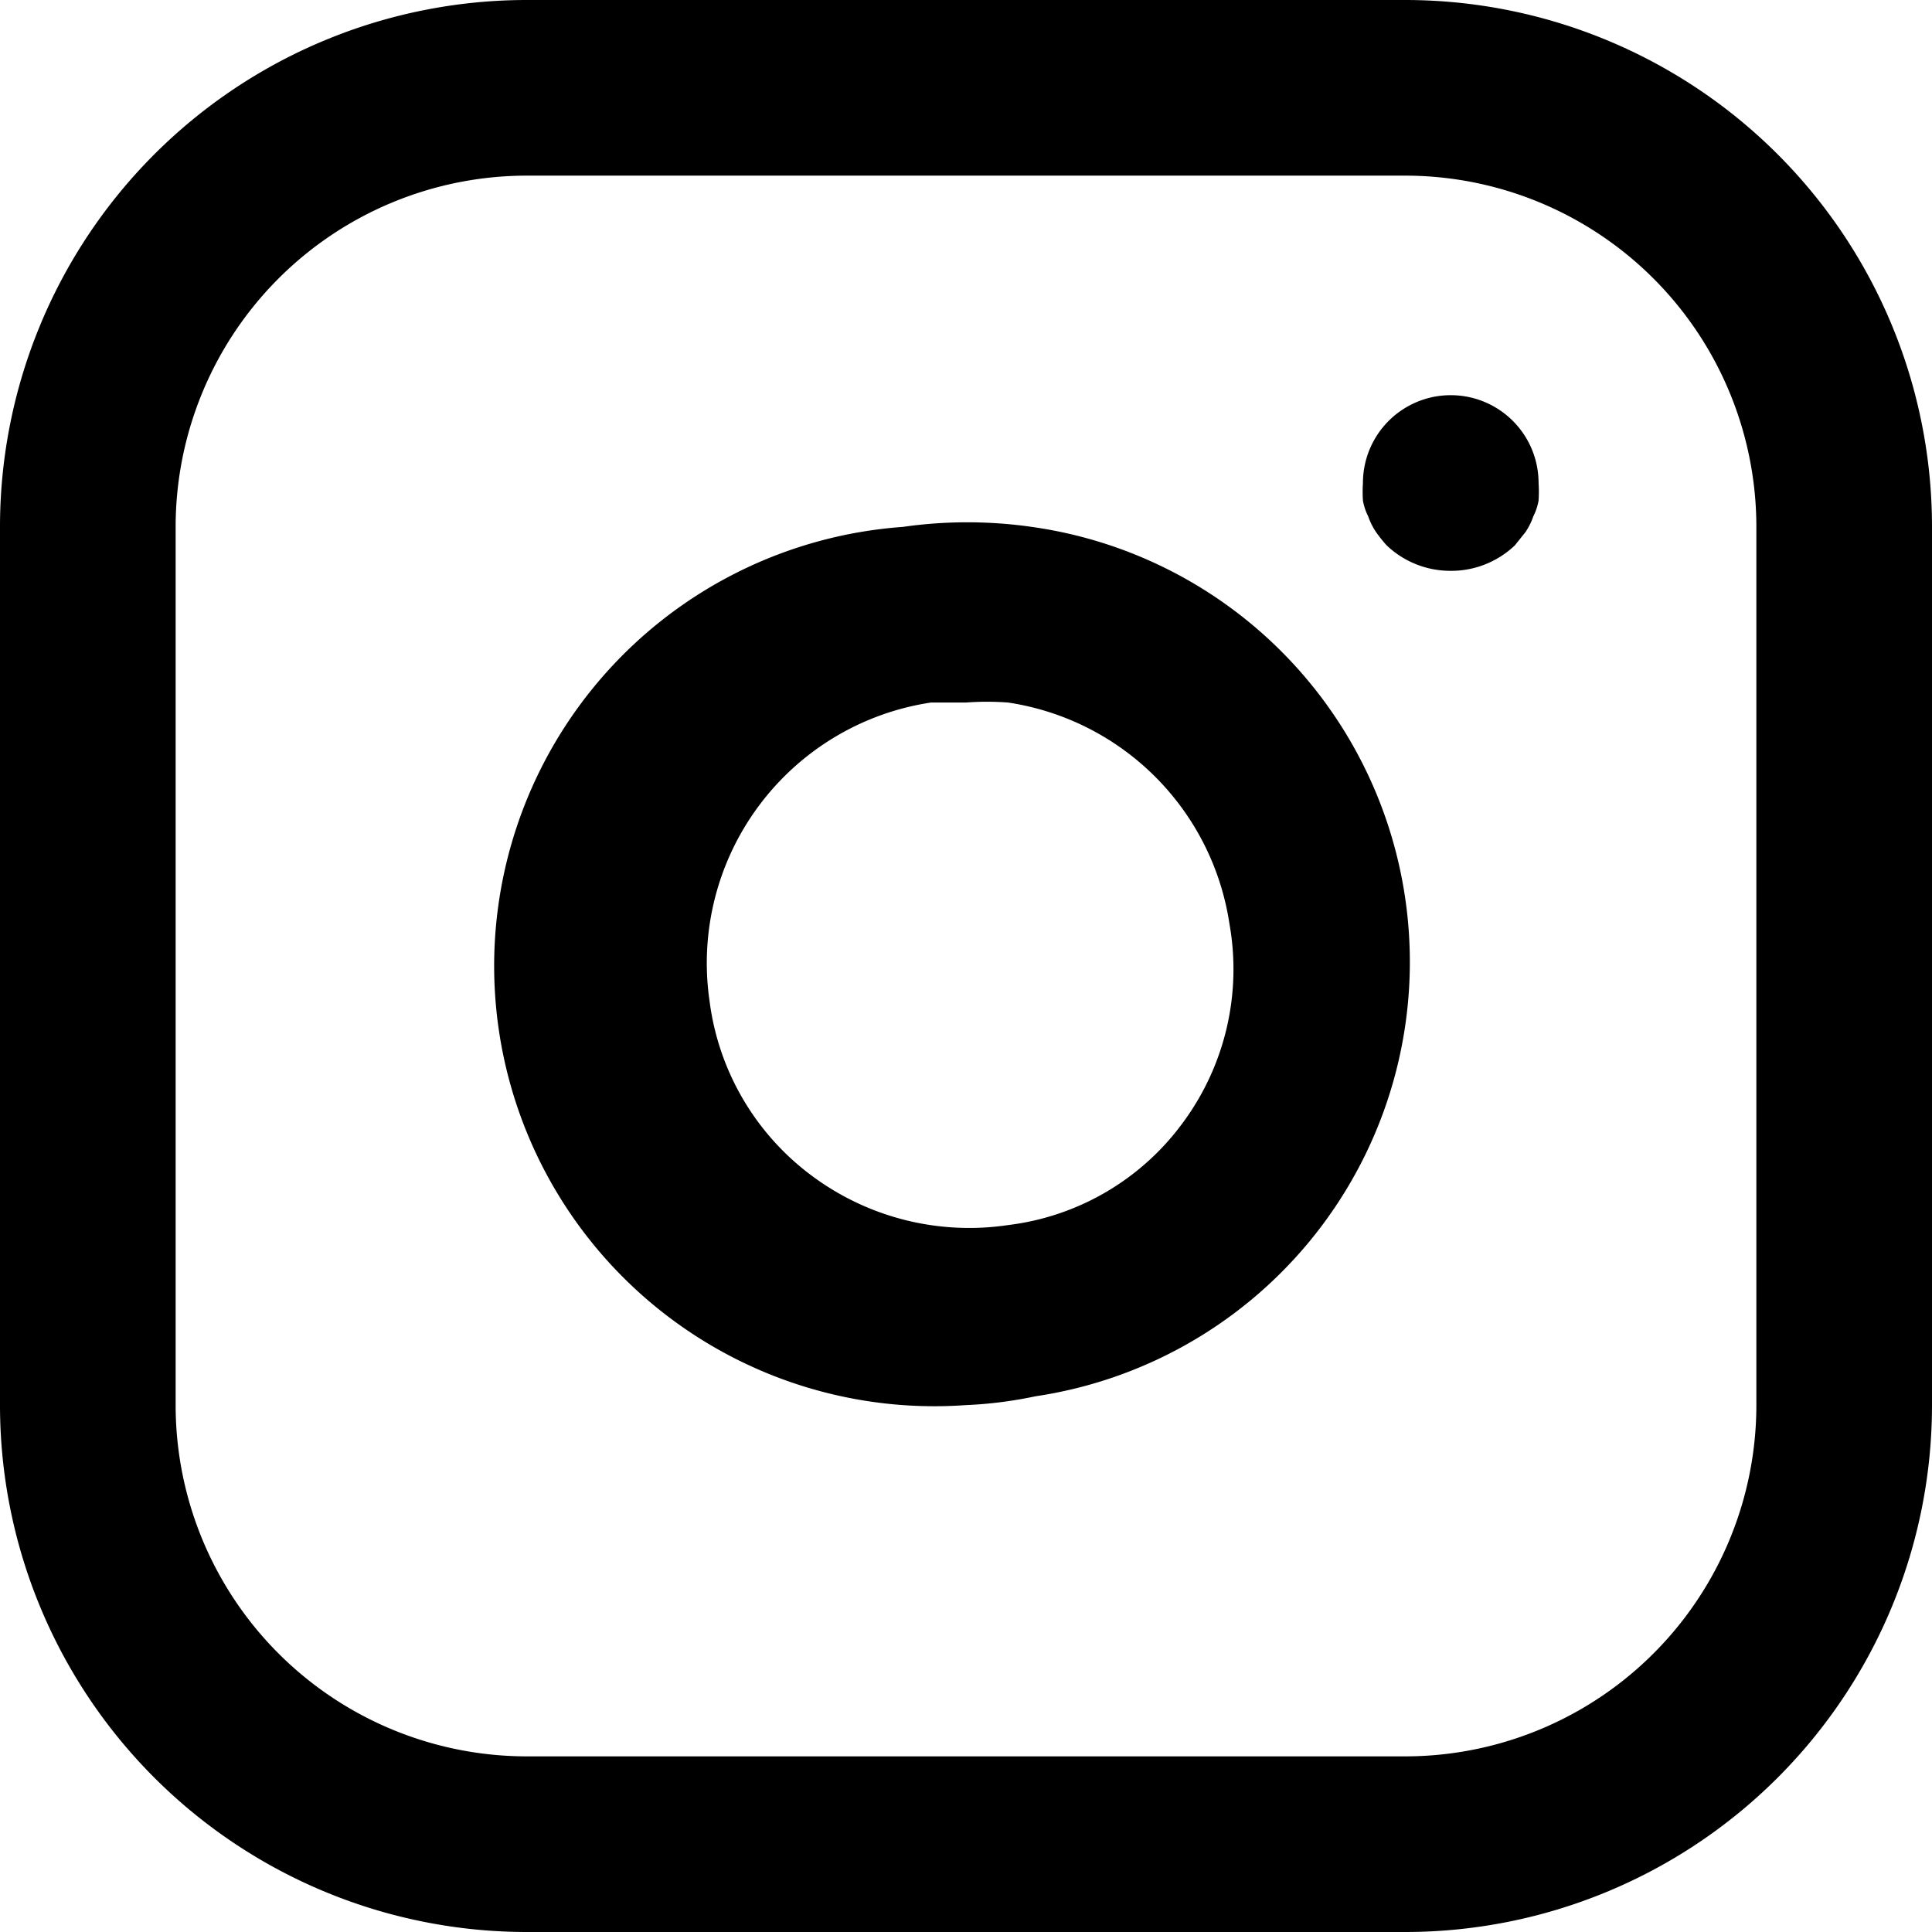 <svg id="Layer_1" data-name="Layer 1" xmlns="http://www.w3.org/2000/svg" viewBox="0 0 22 22"><g id="Icon_feather-instagram" data-name="Icon feather-instagram"><path d="M16,22H6a6,6,0,0,1-6-6V6A6,6,0,0,1,6,0H16a6,6,0,0,1,6,6V16A6,6,0,0,1,16,22ZM6,2A4,4,0,0,0,2,6V16a4,4,0,0,0,4,4H16a4,4,0,0,0,4-4V6a4,4,0,0,0-4-4Z"/><path d="M11,16a5,5,0,0,1-.72-10,5.17,5.17,0,0,1,1.47,0A5,5,0,0,1,16,10.22h0a5,5,0,0,1-4.21,5.68A4.74,4.74,0,0,1,11,16Zm0-8L10.6,8A3,3,0,0,0,8.08,11.4a2.94,2.94,0,0,0,1.18,2,3,3,0,0,0,2.22.55,2.9,2.9,0,0,0,2-1.18A2.94,2.94,0,0,0,14,10.52h0A3,3,0,0,0,11.48,8,3.15,3.15,0,0,0,11,8Z"/><path d="M16.5,6.5a1.05,1.05,0,0,1-.71-.29,1.58,1.58,0,0,1-.12-.15.76.76,0,0,1-.09-.18.64.64,0,0,1-.06-.18,1.5,1.5,0,0,1,0-.2,1,1,0,1,1,2,0,1.5,1.5,0,0,1,0,.2.64.64,0,0,1-.06.18.76.76,0,0,1-.09.18l-.12.15A1.05,1.05,0,0,1,16.5,6.5Z"/></g></svg>